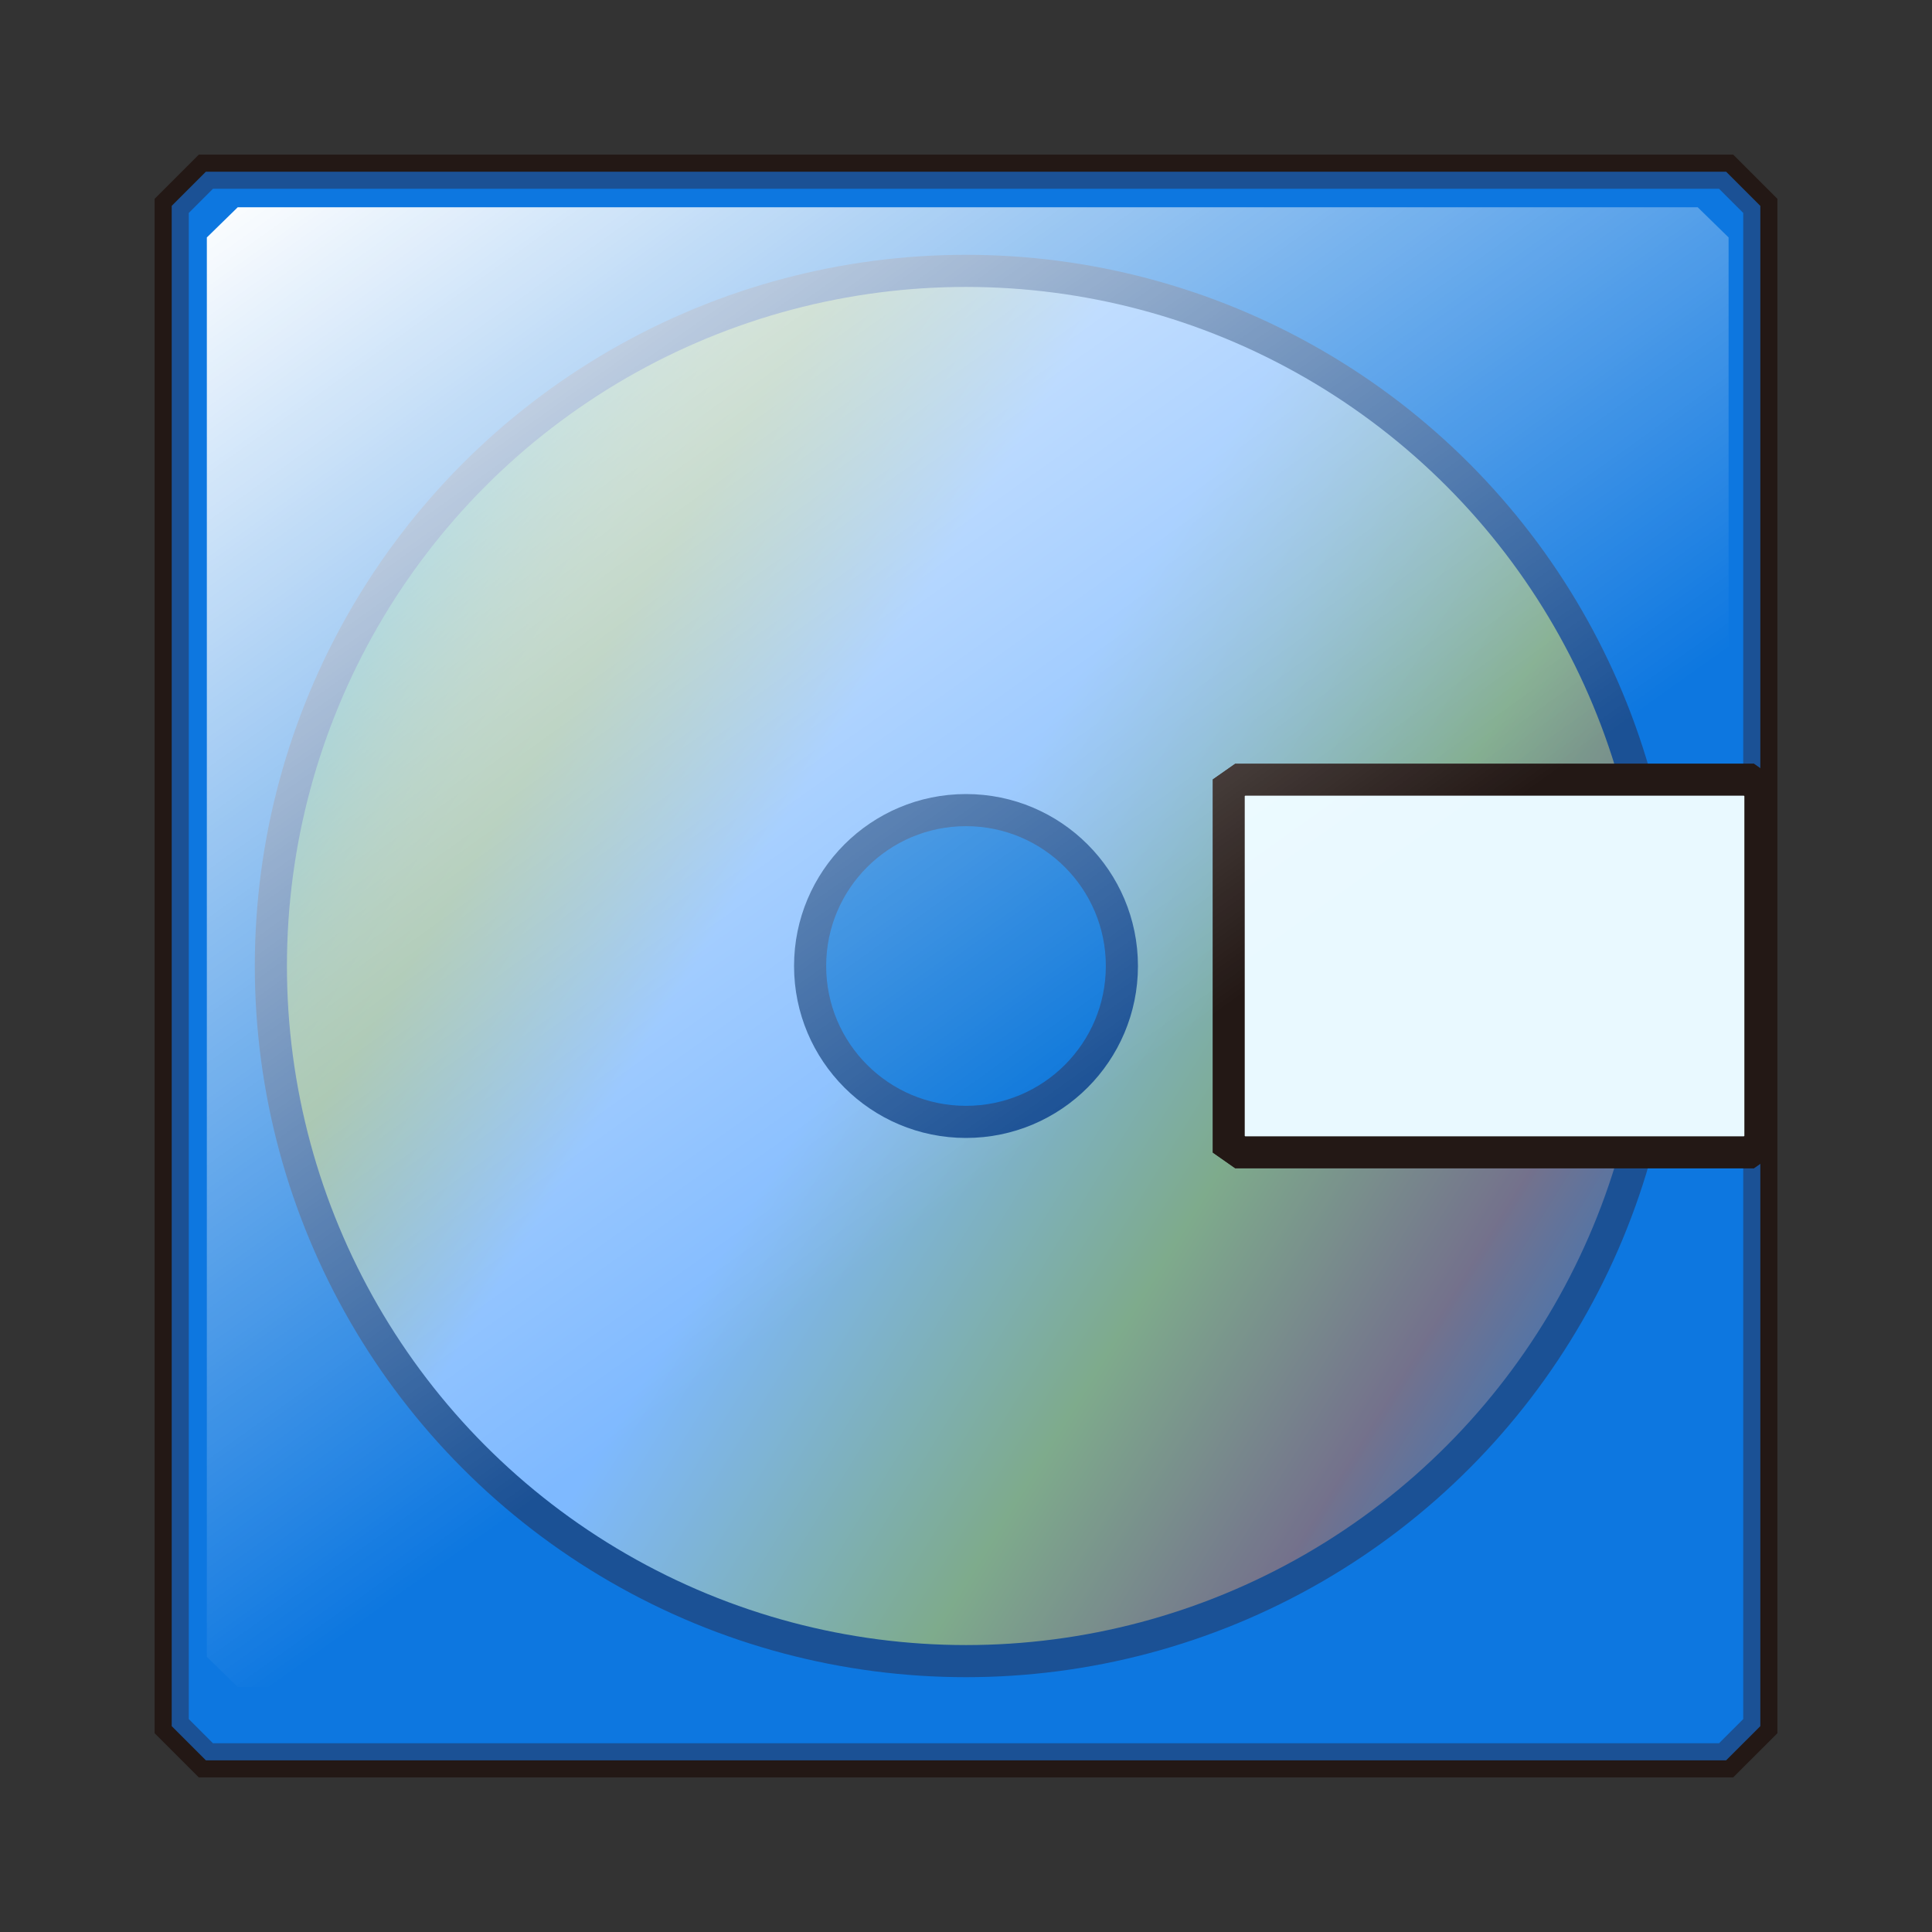 <?xml version="1.0" encoding="utf-8"?>
<!-- Generator: Adobe Illustrator 15.0.2, SVG Export Plug-In . SVG Version: 6.00 Build 0)  -->
<!DOCTYPE svg PUBLIC "-//W3C//DTD SVG 1.1//EN" "http://www.w3.org/Graphics/SVG/1.1/DTD/svg11.dtd">
<svg version="1.1" id="レイヤー_1" xmlns="http://www.w3.org/2000/svg" xmlns:xlink="http://www.w3.org/1999/xlink" x="0px"
	 y="0px" width="64px" height="64px" viewBox="0 0 64 64" enable-background="new 0 0 64 64" xml:space="preserve">
<rect x="0" y="0" width="64" height="64" fill="#333333" stroke="none"/>
<g>
	<polygon fill="#046DBA" stroke="#231815" stroke-width="1.132" stroke-miterlimit="10" points="58.313,57.181 57.18,58.313 
		6.82,58.313 5.688,57.181 5.688,6.82 6.82,5.688 57.18,5.688 58.313,6.82 	"/>
	<linearGradient id="SVGID_1_" gradientUnits="userSpaceOnUse" x1="11.715" y1="19.489" x2="57.699" y2="47.849">
		<stop  offset="0" style="stop-color:#00973E"/>
		<stop  offset="0.003" style="stop-color:#0B9A3B"/>
		<stop  offset="0.02" style="stop-color:#43AA2E"/>
		<stop  offset="0.038" style="stop-color:#75B821"/>
		<stop  offset="0.056" style="stop-color:#A0C417"/>
		<stop  offset="0.074" style="stop-color:#C2CE0F"/>
		<stop  offset="0.092" style="stop-color:#DDD508"/>
		<stop  offset="0.111" style="stop-color:#F0DB04"/>
		<stop  offset="0.13" style="stop-color:#FBDE01"/>
		<stop  offset="0.15" style="stop-color:#FFDF00"/>
		<stop  offset="0.3" style="stop-color:#FFFFFF"/>
		<stop  offset="0.391" style="stop-color:#FFFFFF"/>
		<stop  offset="0.406" style="stop-color:#FFFFFF"/>
		<stop  offset="0.64" style="stop-color:#FFDF00"/>
		<stop  offset="0.801" style="stop-color:#E86000"/>
		<stop  offset="1" style="stop-color:#0077BF"/>
	</linearGradient>
	<circle fill="url(#SVGID_1_)" stroke="#231815" stroke-width="1.064" stroke-miterlimit="10" cx="32" cy="32" r="23.027"/>
	<circle fill="#006BAD" stroke="#231815" stroke-width="1.064" stroke-miterlimit="10" cx="32" cy="32" r="5.164"/>
	<polygon opacity="0.55" fill="#157FFF" points="58.313,57.181 57.18,58.313 6.82,58.313 5.688,57.181 5.688,6.82 6.82,5.688 
		57.18,5.688 58.313,6.82 	"/>
	<g>
		<polygon fill="#E9F9FF" stroke="#231815" stroke-width="1.057" stroke-miterlimit="10" points="58.313,37.905 57.933,38.171 
			41.085,38.171 40.705,37.905 40.705,26.095 41.085,25.829 57.933,25.829 58.313,26.095 		"/>
		<polygon fill="#E9F9FF" stroke="#231815" stroke-width="1.057" stroke-miterlimit="10" points="58.313,37.905 57.933,38.171 
			41.085,38.171 40.705,37.905 40.705,26.095 41.085,25.829 57.933,25.829 58.313,26.095 		"/>
	</g>
	<linearGradient id="SVGID_2_" gradientUnits="userSpaceOnUse" x1="11.868" y1="3.042" x2="35.885" y2="36.747">
		<stop  offset="0" style="stop-color:#FFFFFF"/>
		<stop  offset="1" style="stop-color:#FFFFFF;stop-opacity:0"/>
	</linearGradient>
	<path fill="url(#SVGID_2_)" d="M57.263,54.883c0,0.551-1.023,1-1.023,1H7.875l-1.023-1V7.866l1.023-1h48.364l1.023,1V54.883z"/>
</g>
</svg>
